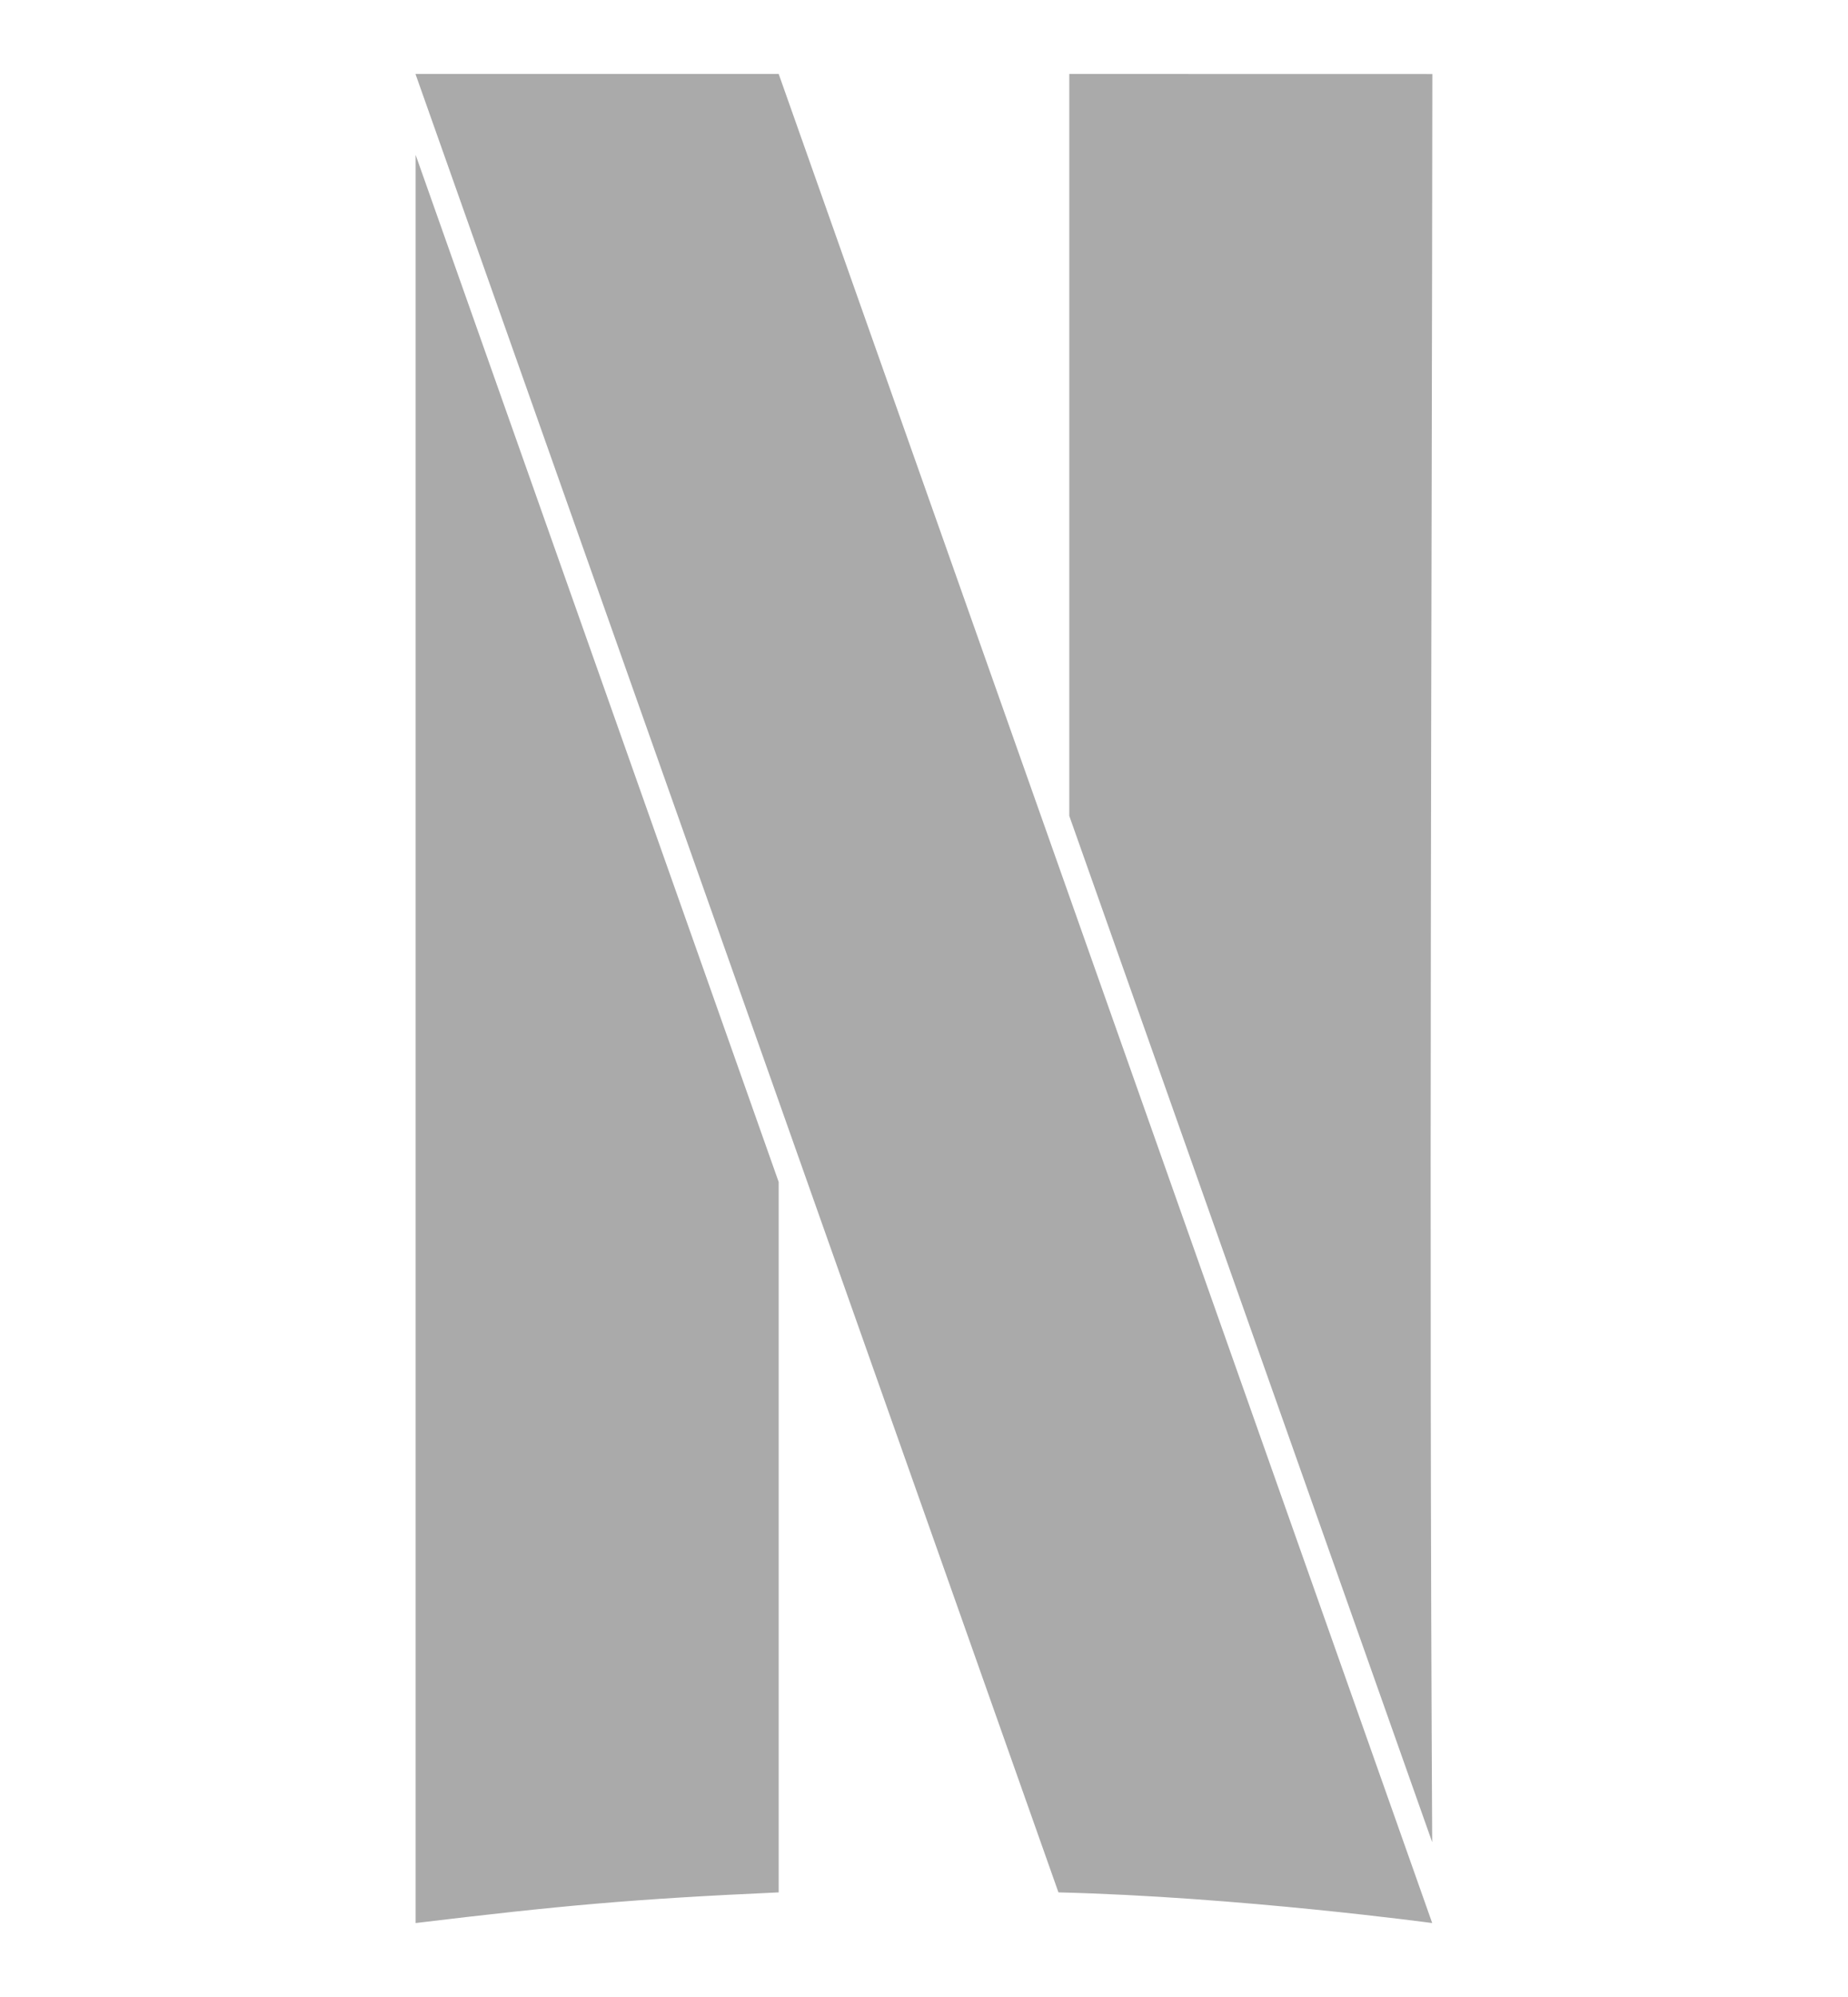 <svg width="100" height="108" viewBox="0 0 100 108" fill="none" xmlns="http://www.w3.org/2000/svg">
<g filter="url(#filter0_d_9_15)">
<path d="M22.491 0V0.025C35.108 35.675 44.866 63.254 57.275 98.342C67.041 98.583 77.483 100 77.5 100C65.833 66.983 52.82 30.221 42.137 0H22.491ZM57.862 0V40.125L77.5 95.629C77.32 62.879 77.483 29.325 77.508 0.004L57.862 0ZM22.491 4.375V100C30.295 99.062 34.2 98.7 42.137 98.342V59.925L22.491 4.375Z" fill="#AAAAAA"/>
</g>
<defs>
<filter id="filter0_d_9_15" x="-4" y="0" width="108" height="108" filterUnits="userSpaceOnUse" color-interpolation-filters="sRGB">
<feFlood flood-opacity="0" result="BackgroundImageFix"/>
<feColorMatrix in="SourceAlpha" type="matrix" values="0 0 0 0 0 0 0 0 0 0 0 0 0 0 0 0 0 0 127 0" result="hardAlpha"/>
<feOffset dy="4"/>
<feGaussianBlur stdDeviation="2"/>
<feComposite in2="hardAlpha" operator="out"/>
<feColorMatrix type="matrix" values="0 0 0 0 0 0 0 0 0 0 0 0 0 0 0 0 0 0 0.25 0"/>
<feBlend mode="normal" in2="BackgroundImageFix" result="effect1_dropShadow_9_15"/>
<feBlend mode="normal" in="SourceGraphic" in2="effect1_dropShadow_9_15" result="shape"/>
</filter>
</defs>
</svg>
